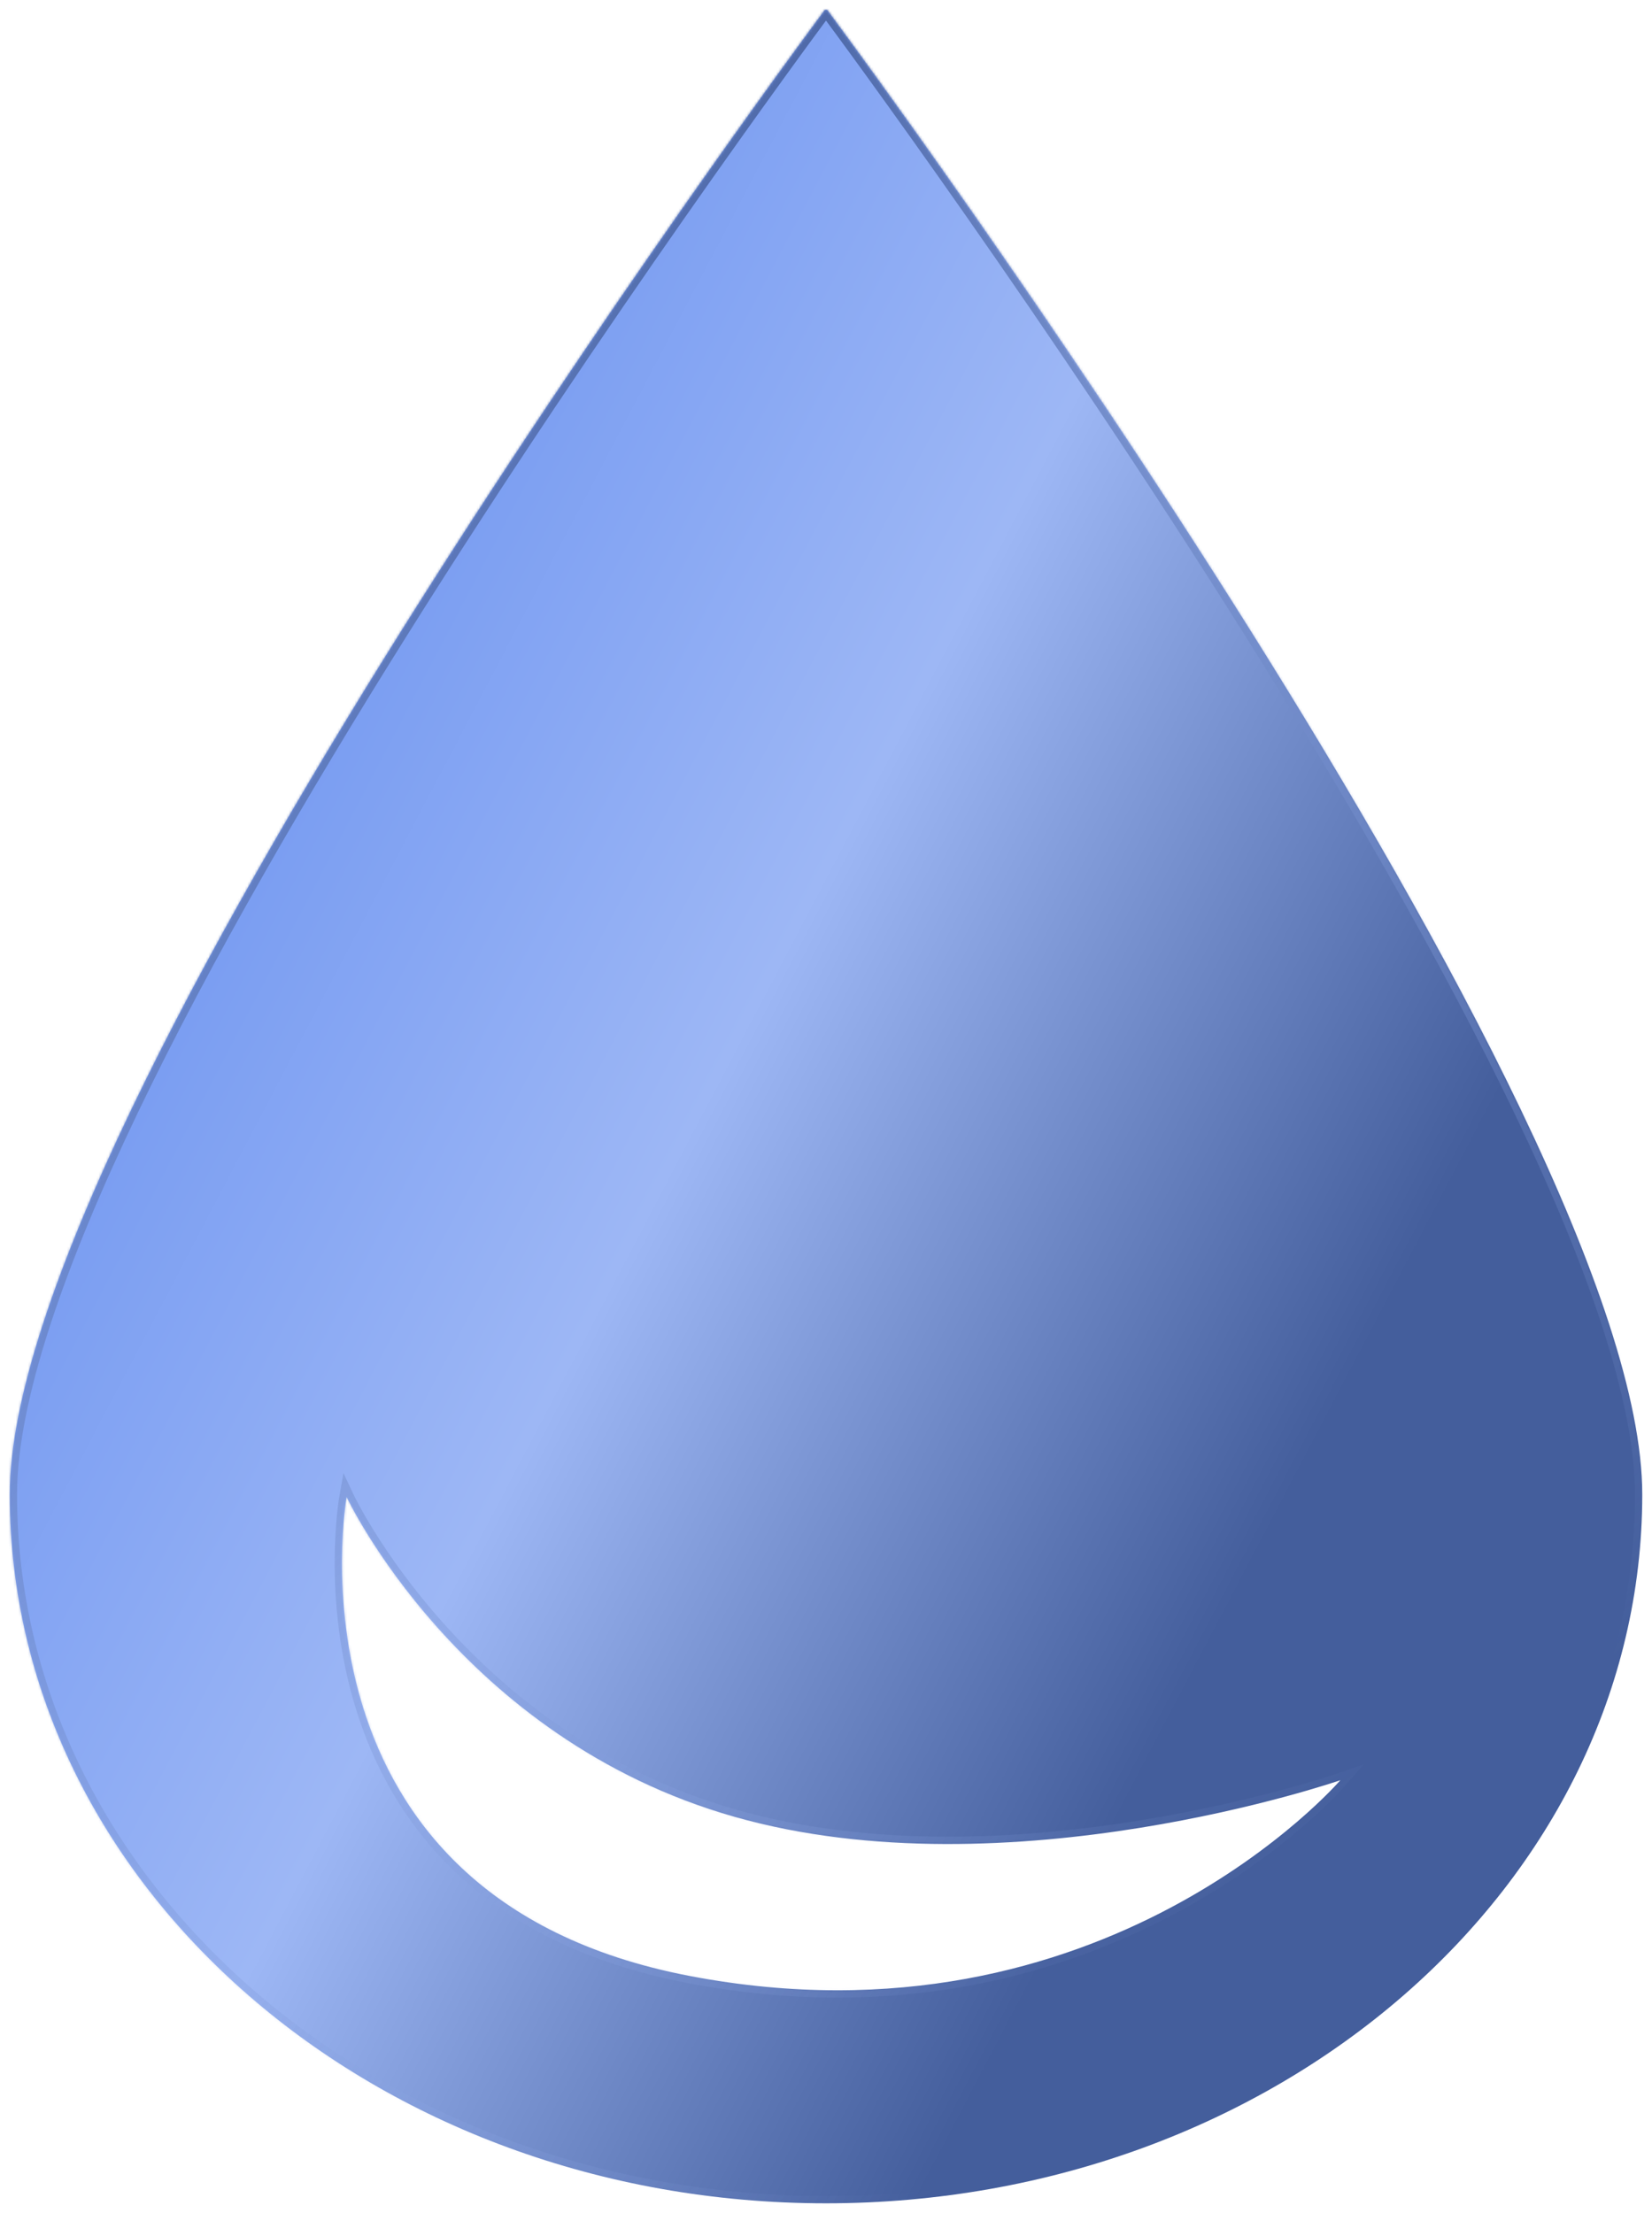 <svg width="678" height="908" viewBox="0 0 678 908" fill="none" xmlns="http://www.w3.org/2000/svg">
<g filter="url(#filter0_d_714_114)">
<mask id="path-1-inside-1_714_114" fill="white">
<path fill-rule="evenodd" clip-rule="evenodd" d="M674 609.136C674 769.775 524.016 900 339 900C153.984 900 4 769.775 4 609.136C4 452.901 320.879 23.816 338.258 0.4C338.655 -0.133 339.347 -0.133 339.742 0.4C357.121 23.816 674 452.901 674 609.136ZM283.157 806.751C113.162 774.334 142.251 610.217 142.251 610.217C142.251 610.217 188.671 709.288 301.32 741.38C413.967 773.47 550.1 726.405 550.1 726.405C550.1 726.405 453.152 839.166 283.157 806.751Z"/>
</mask>
<path fill-rule="evenodd" clip-rule="evenodd" d="M674 609.136C674 769.775 524.016 900 339 900C153.984 900 4 769.775 4 609.136C4 452.901 320.879 23.816 338.258 0.4C338.655 -0.133 339.347 -0.133 339.742 0.4C357.121 23.816 674 452.901 674 609.136ZM283.157 806.751C113.162 774.334 142.251 610.217 142.251 610.217C142.251 610.217 188.671 709.288 301.32 741.38C413.967 773.47 550.1 726.405 550.1 726.405C550.1 726.405 453.152 839.166 283.157 806.751Z" fill="url(#paint0_linear_714_114)"/>
<path fill-rule="evenodd" clip-rule="evenodd" d="M674 609.136C674 769.775 524.016 900 339 900C153.984 900 4 769.775 4 609.136C4 452.901 320.879 23.816 338.258 0.4C338.655 -0.133 339.347 -0.133 339.742 0.4C357.121 23.816 674 452.901 674 609.136ZM283.157 806.751C113.162 774.334 142.251 610.217 142.251 610.217C142.251 610.217 188.671 709.288 301.32 741.38C413.967 773.47 550.1 726.405 550.1 726.405C550.1 726.405 453.152 839.166 283.157 806.751Z" stroke="url(#paint1_linear_714_114)" stroke-width="6" mask="url(#path-1-inside-1_714_114)"/>
</g>
<defs>
<filter id="filter0_d_714_114" x="0" y="0" width="678" height="908" filterUnits="userSpaceOnUse" color-interpolation-filters="sRGB">
<feFlood flood-opacity="0" result="BackgroundImageFix"/>
<feColorMatrix in="SourceAlpha" type="matrix" values="0 0 0 0 0 0 0 0 0 0 0 0 0 0 0 0 0 0 127 0" result="hardAlpha"/>
<feOffset dy="4"/>
<feGaussianBlur stdDeviation="2"/>
<feComposite in2="hardAlpha" operator="out"/>
<feColorMatrix type="matrix" values="0 0 0 0 0 0 0 0 0 0 0 0 0 0 0 0 0 0 0.25 0"/>
<feBlend mode="normal" in2="BackgroundImageFix" result="effect1_dropShadow_714_114"/>
<feBlend mode="normal" in="SourceGraphic" in2="effect1_dropShadow_714_114" result="shape"/>
</filter>
<linearGradient id="paint0_linear_714_114" x1="67.665" y1="187.685" x2="701.716" y2="520.501" gradientUnits="userSpaceOnUse">
<stop stop-color="#6890F0"/>
<stop offset="0.443" stop-color="#9DB7F5"/>
<stop offset="0.844" stop-color="#445E9C"/>
</linearGradient>
<linearGradient id="paint1_linear_714_114" x1="107.966" y1="109.091" x2="596.163" y2="729.438" gradientUnits="userSpaceOnUse">
<stop stop-color="#445E9C"/>
<stop offset="1" stop-color="#9DB7F5" stop-opacity="0"/>
</linearGradient>
</defs>
</svg>
